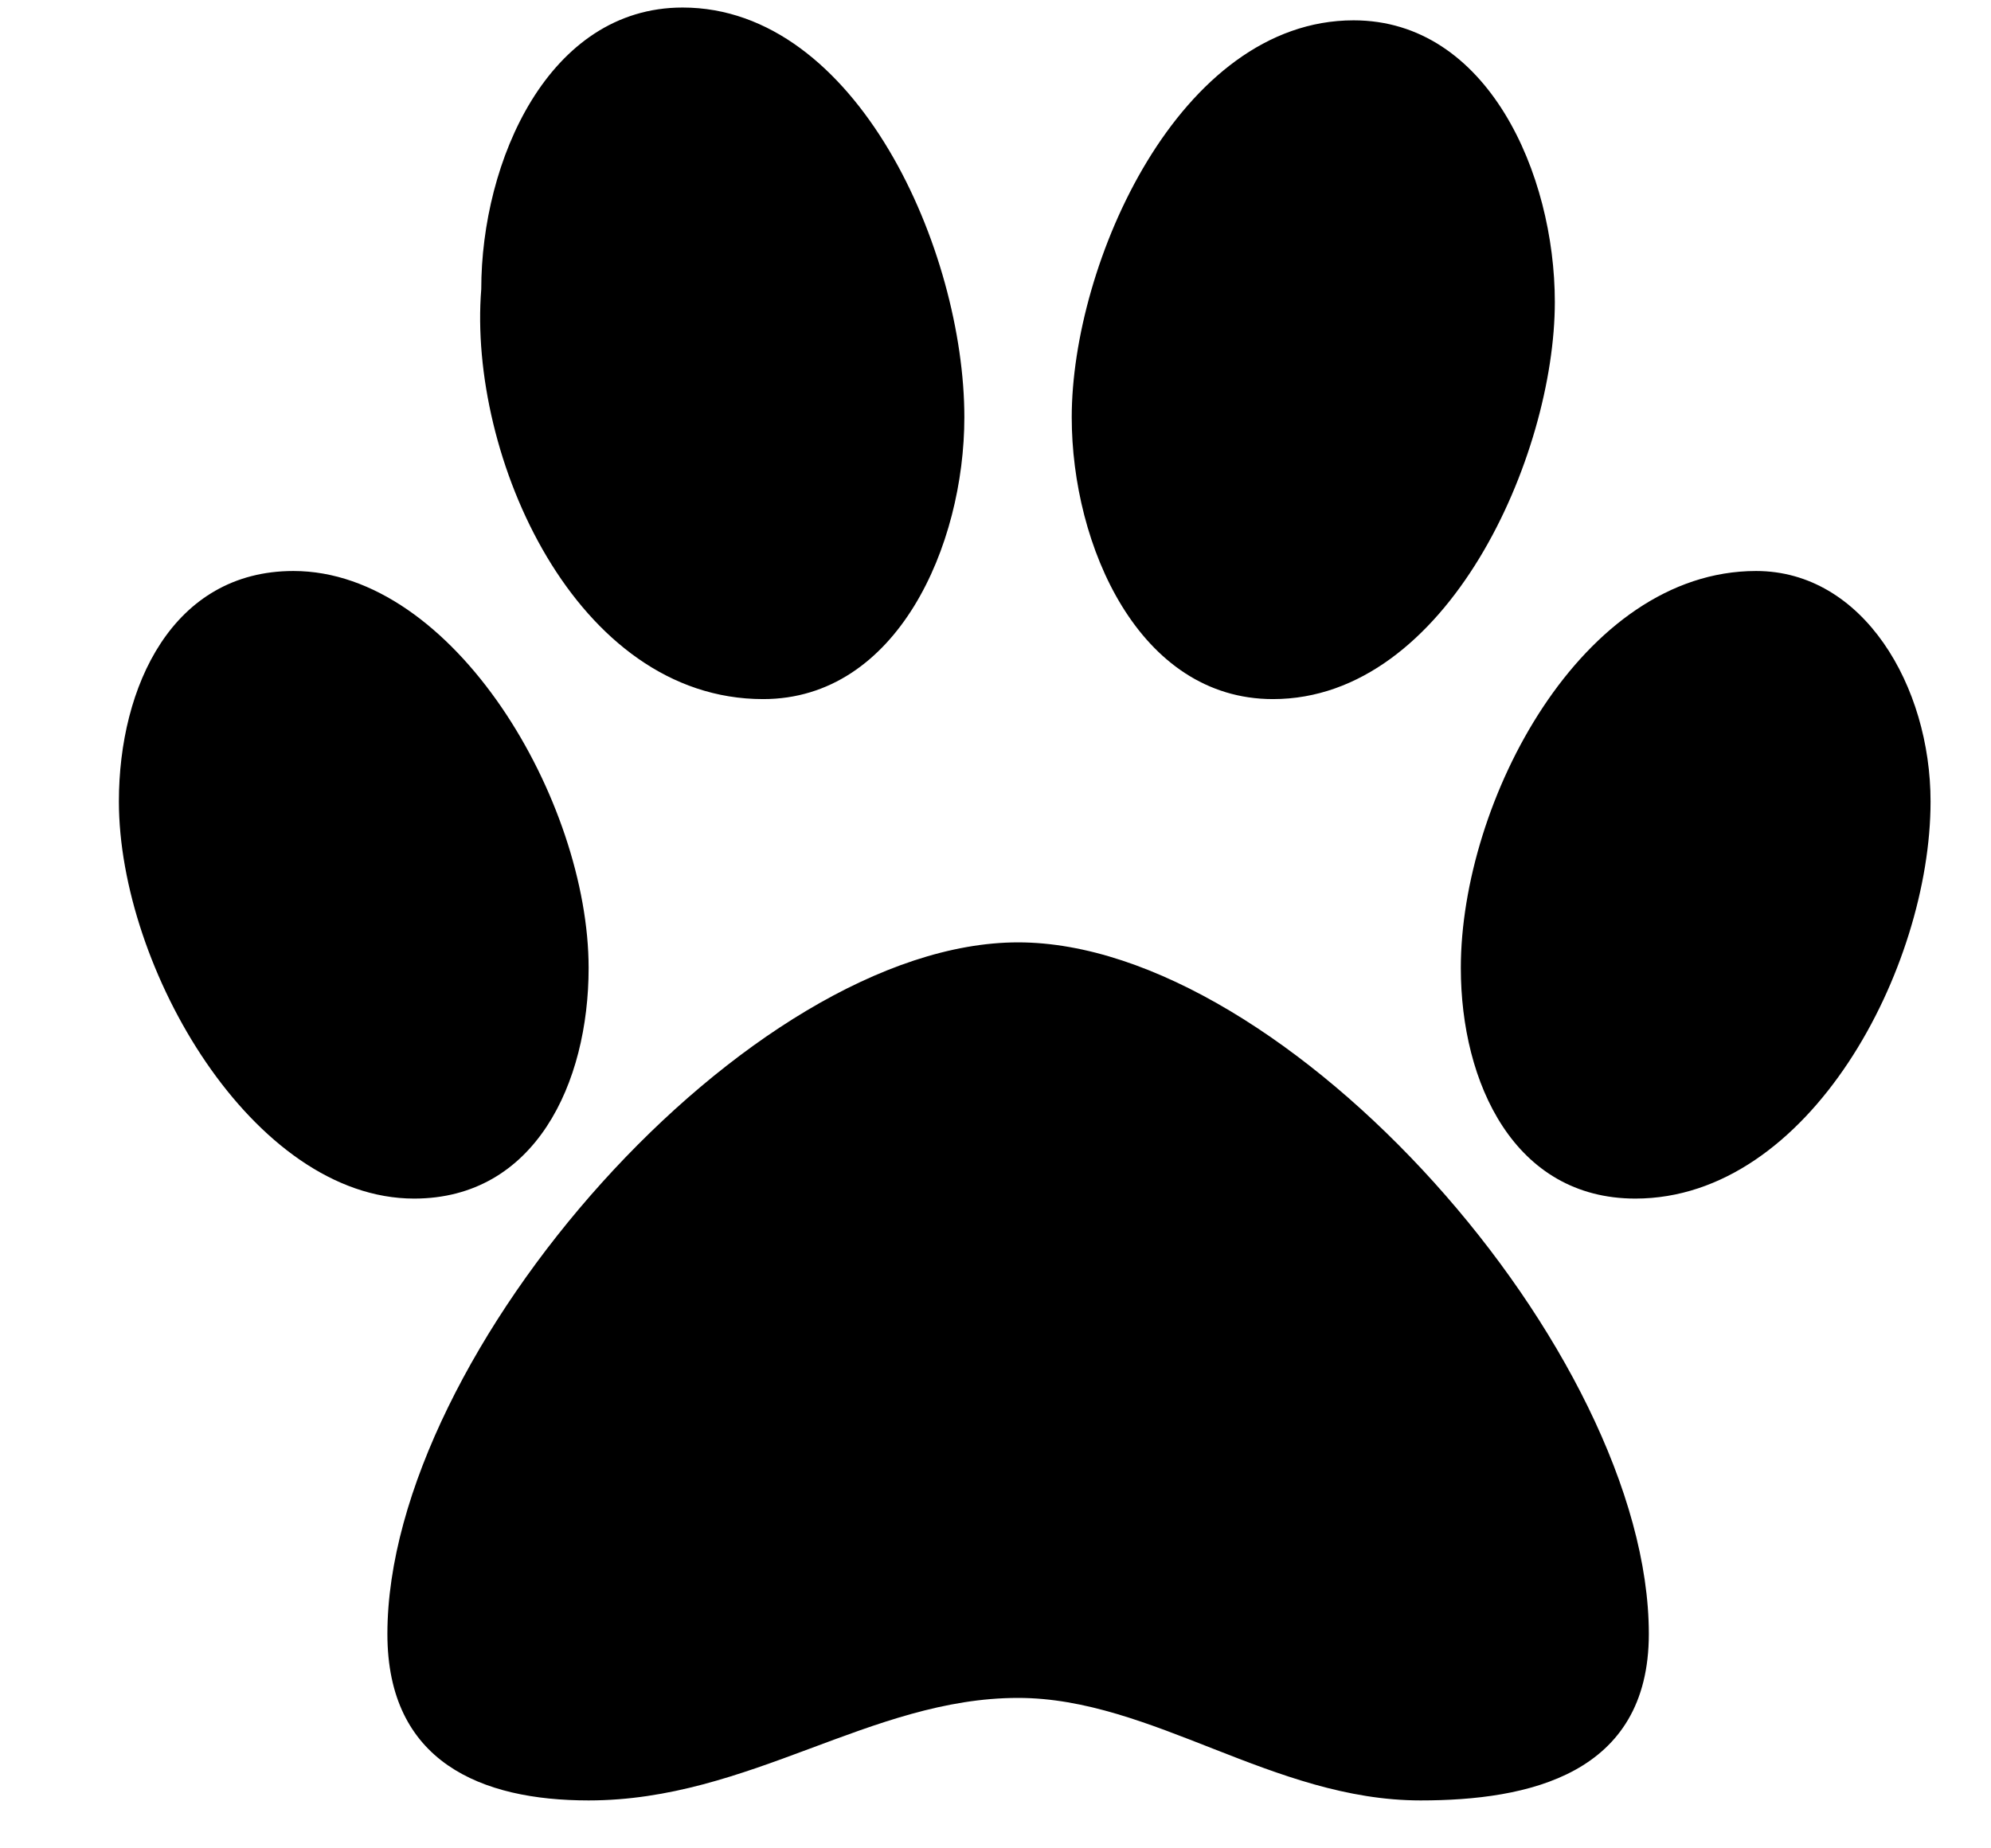 <svg width="14" height="13" viewBox="0 0 14 13" fill="none" xmlns="http://www.w3.org/2000/svg">
<path d="M8.951 4.917C10.178 4.917 10.933 3.205 10.933 2.124C10.933 1.224 10.461 0.143 9.518 0.143C8.291 0.143 7.536 1.854 7.536 2.935C7.536 3.836 8.008 4.917 8.951 4.917ZM5.366 4.917C6.309 4.917 6.781 3.836 6.781 2.935C6.781 1.764 6.026 0.053 4.8 0.053C3.856 0.053 3.384 1.134 3.384 2.034C3.29 3.205 4.045 4.917 5.366 4.917ZM12.348 4.016C11.122 4.016 10.272 5.637 10.272 6.808C10.272 7.619 10.65 8.43 11.499 8.43C12.726 8.43 13.575 6.808 13.575 5.637C13.575 4.827 13.103 4.016 12.348 4.016ZM4.139 6.808C4.139 5.637 3.195 4.016 2.063 4.016C1.214 4.016 0.836 4.827 0.836 5.637C0.836 6.808 1.78 8.43 2.912 8.43C3.762 8.43 4.139 7.619 4.139 6.808ZM7.159 6.628C5.271 6.628 2.724 9.51 2.724 11.492C2.724 12.393 3.384 12.663 4.139 12.663C5.271 12.663 6.121 11.942 7.159 11.942C8.102 11.942 8.951 12.663 9.989 12.663C10.744 12.663 11.594 12.483 11.594 11.492C11.594 9.51 9.046 6.628 7.159 6.628Z" fill="black"/>
</svg>
